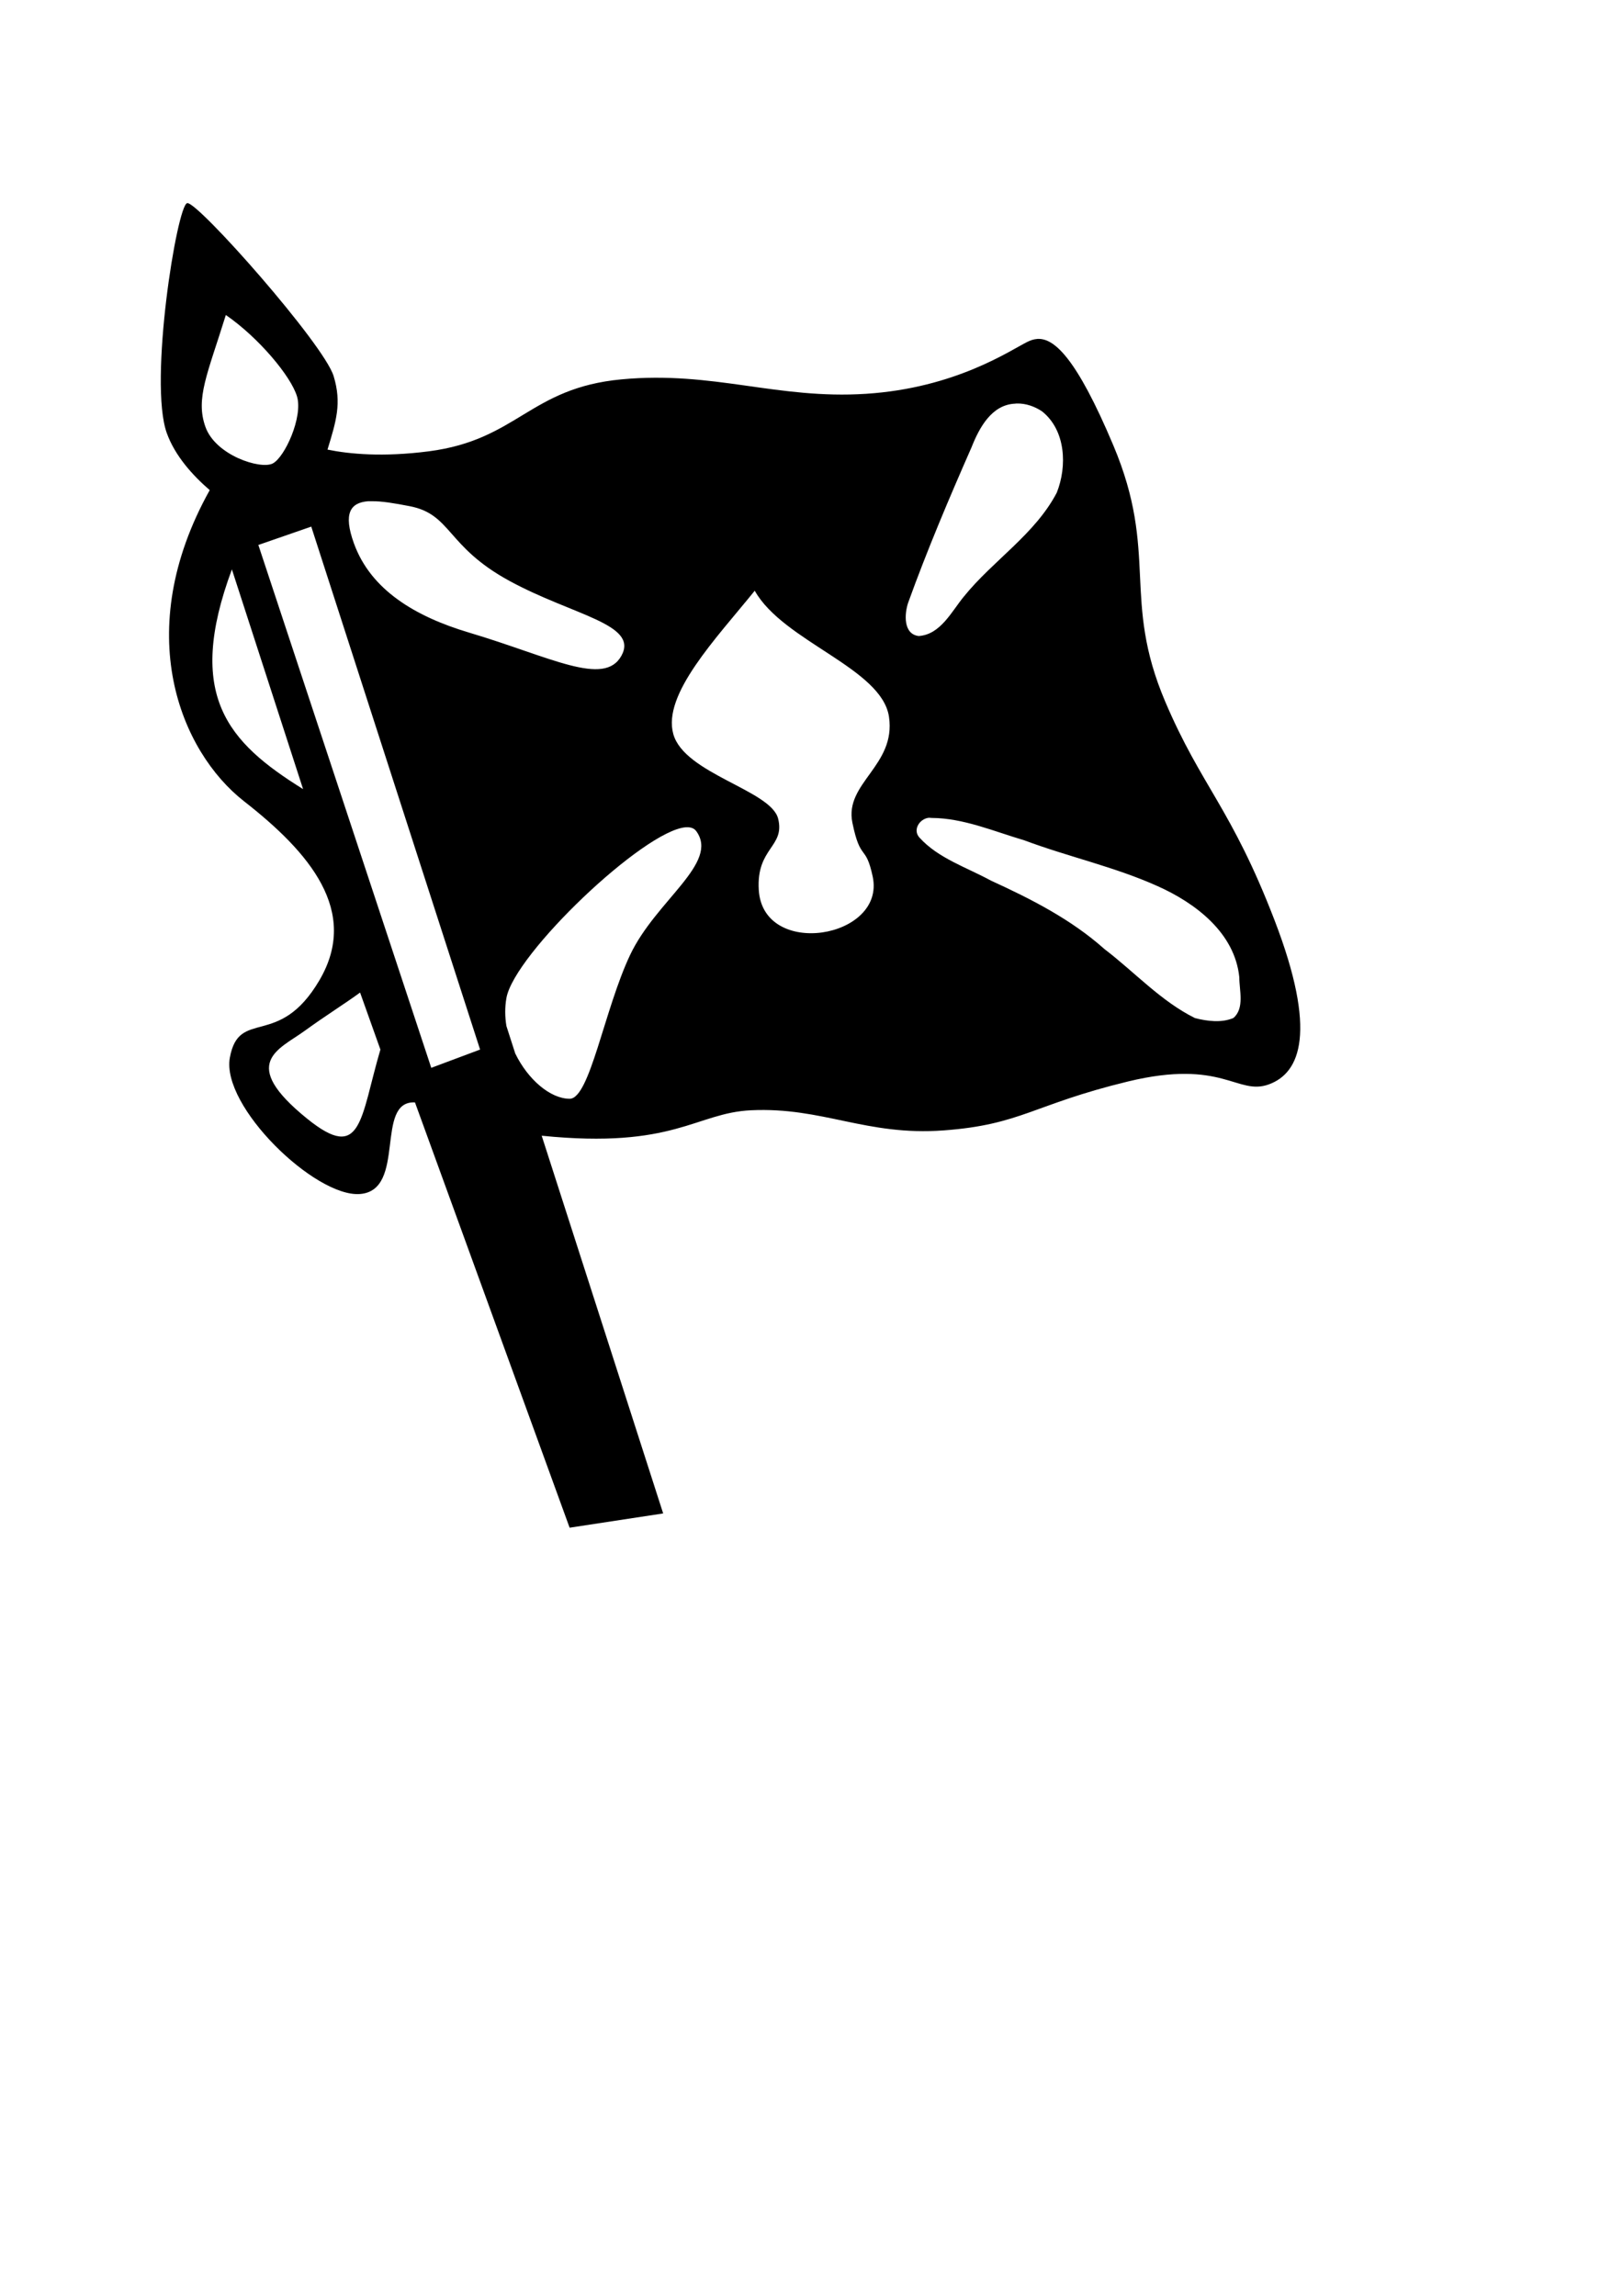 <?xml version="1.0" encoding="UTF-8" standalone="no"?>
<!-- Created with Inkscape (http://www.inkscape.org/) -->
<svg style="background-color: yellow;"
   xmlns:dc="http://purl.org/dc/elements/1.1/"
   xmlns:cc="http://web.resource.org/cc/"
   xmlns:rdf="http://www.w3.org/1999/02/22-rdf-syntax-ns#"
   xmlns:svg="http://www.w3.org/2000/svg"
   xmlns="http://www.w3.org/2000/svg"
   xmlns:sodipodi="http://inkscape.sourceforge.net/DTD/sodipodi-0.dtd"
   xmlns:inkscape="http://www.inkscape.org/namespaces/inkscape"
   id="svg2405"
   sodipodi:version="0.32"
   inkscape:version="0.43"
   width="210mm"
   height="297mm"
   sodipodi:docbase="/home/sjoerd0/docs/images/stratego"
   sodipodi:docname="vlag.svg"
   version="1.0">
  <defs
     id="defs2408" />
  <sodipodi:namedview
     inkscape:window-height="946"
     inkscape:window-width="1075"
     inkscape:pageshadow="2"
     inkscape:pageopacity="0.0"
     borderopacity="1.0"
     bordercolor="#666666"
     pagecolor="#ffffff"
     id="base"
     inkscape:zoom="0.50259871"
     inkscape:cx="403.2731"
     inkscape:cy="901.61081"
     inkscape:window-x="189"
     inkscape:window-y="0"
     inkscape:current-layer="layer4" />
  <g
     inkscape:groupmode="layer"
     id="layer4"
     inkscape:label="Vector">
    <path
       style="opacity:1;fill:#000000;fill-opacity:1;fill-rule:evenodd;stroke:none;stroke-width:1px;stroke-linecap:butt;stroke-linejoin:miter;stroke-opacity:1"
       d="M 91.562,99.298 C 91.559,99.301 91.534,99.325 91.53,99.329 C 86.556,100.324 72.608,186.864 81.562,211.735 C 85.588,222.92 94.257,232.489 102.562,239.641 C 63.851,309.076 88.286,367.51 119.374,391.798 C 151.209,416.668 176.083,445.505 156.187,479.329 C 136.29,513.153 116.87,492.594 112.405,517.141 C 108.072,540.963 154.256,585.568 176.093,583.798 C 198.954,581.945 183.04,538.022 202.937,539.016 L 278.562,746.954 L 324.312,739.985 L 264.905,555.298 C 329.76,561.867 340.16,544.145 367.249,542.86 C 402.41,541.193 423.513,555.518 461.499,552.704 C 499.485,549.89 505.134,540.053 551.562,528.798 C 597.989,517.542 605.023,535.832 620.499,530.204 C 635.975,524.576 644.239,504.397 623.312,449.985 C 602.208,395.116 587.468,384.498 569.843,343.079 C 548.408,292.707 566.777,270.769 544.499,217.86 C 526.25,174.518 515.42,165.359 507.468,165.704 C 507.462,165.704 507.443,165.704 507.437,165.704 C 507.423,165.704 507.388,165.704 507.374,165.704 C 507.367,165.704 507.349,165.704 507.343,165.704 C 507.34,165.704 507.318,165.704 507.312,165.704 C 507.309,165.704 507.284,165.704 507.28,165.704 C 507.278,165.704 507.252,165.704 507.249,165.704 C 507.249,165.706 507.249,165.728 507.249,165.735 C 507.246,165.735 507.221,165.735 507.218,165.735 C 507.211,165.735 507.19,165.735 507.187,165.735 C 505.439,165.861 503.828,166.446 502.312,167.204 C 493.87,171.425 467.144,189.734 423.53,192.548 C 379.916,195.361 348.957,181.264 303.937,185.485 C 258.916,189.706 253.269,215.045 209.655,220.673 C 187.297,223.558 170.864,222.026 160.155,219.829 C 164.391,205.944 167.193,197.155 163.155,183.891 C 158.404,168.282 96.989,98.856 91.593,99.298 C 91.589,99.298 91.564,99.298 91.562,99.298 z M 110.437,154.016 C 126.354,164.96 142.265,183.881 145.249,193.829 C 148.234,203.777 139.281,223.657 133.312,226.641 C 127.343,229.626 105.442,222.663 100.468,208.735 C 95.494,194.808 101.483,182.866 110.437,154.016 z M 496.687,197.298 C 496.689,197.298 496.714,197.297 496.718,197.298 C 496.721,197.298 496.746,197.297 496.749,197.298 C 496.752,197.298 496.777,197.297 496.78,197.298 C 496.783,197.298 496.809,197.297 496.812,197.298 C 496.814,197.297 496.84,197.298 496.843,197.298 C 496.845,197.298 496.871,197.298 496.874,197.298 C 496.885,197.298 496.926,197.297 496.937,197.298 C 496.943,197.298 496.965,197.298 496.968,197.298 C 496.973,197.298 496.994,197.297 496.999,197.298 C 497.015,197.299 497.046,197.298 497.062,197.298 C 497.065,197.297 497.087,197.298 497.093,197.298 C 497.119,197.297 497.161,197.297 497.187,197.298 C 497.193,197.298 497.211,197.298 497.218,197.298 C 501.608,197.166 505.942,198.702 509.562,201.11 C 521.238,210.351 521.942,227.998 516.78,240.923 C 506.083,261.316 485.664,273.988 471.374,291.673 C 465.284,299.044 459.978,310.248 449.28,310.985 C 441.636,310.061 442.278,300.087 444.124,294.673 C 453.362,269.067 464.124,243.673 475.124,218.673 C 478.879,209.192 484.962,197.757 496.562,197.36 C 496.565,197.36 496.59,197.36 496.593,197.36 C 496.596,197.36 496.621,197.36 496.624,197.36 C 496.628,197.36 496.653,197.36 496.655,197.36 C 496.66,197.349 496.681,197.309 496.687,197.298 z M 179.968,245.079 C 179.984,245.079 180.019,245.079 180.03,245.079 C 180.068,245.08 180.113,245.082 180.155,245.079 C 180.224,245.074 180.305,245.083 180.374,245.079 C 180.444,245.074 180.523,245.083 180.593,245.079 C 180.663,245.075 180.74,245.082 180.812,245.079 C 180.883,245.075 180.958,245.082 181.03,245.079 C 181.177,245.073 181.318,245.083 181.468,245.079 C 186.568,244.953 193.108,246.094 200.312,247.485 C 220.918,251.464 218.11,267.102 249.062,283.985 C 280.013,300.868 312.378,305.072 303.937,320.548 C 295.495,336.024 269.376,321.213 229.374,309.298 C 203.251,301.516 181.363,288.539 173.093,265.704 C 167.711,250.845 171.438,245.774 179.968,245.079 z M 152.218,257.485 L 234.78,513.173 L 210.905,522.11 L 126.343,266.454 L 152.218,257.485 z M 113.405,278.391 L 148.218,385.829 C 111.409,362.948 90.524,340.071 113.405,278.391 z M 369.093,288.829 C 383.02,313.7 431.267,326.64 434.749,350.516 C 438.231,374.392 412.864,382.836 416.843,402.235 C 420.822,421.634 423.303,412.293 426.78,428.61 C 433.247,458.952 373.051,468.903 371.062,435.079 C 369.829,414.427 384.012,414.194 380.53,400.266 C 377.048,386.339 334.752,378.353 329.28,358.954 C 323.809,339.555 350.191,312.207 369.093,288.829 z M 454.03,399.86 C 454.034,399.86 454.058,399.86 454.062,399.86 C 454.078,399.86 454.115,399.861 454.124,399.86 C 454.128,399.86 454.152,399.86 454.155,399.86 C 454.166,399.861 454.206,399.861 454.218,399.86 C 454.222,399.86 454.245,399.86 454.249,399.86 C 454.26,399.861 454.299,399.861 454.312,399.86 C 454.316,399.86 454.339,399.86 454.343,399.86 C 454.354,399.861 454.393,399.86 454.405,399.86 C 454.517,399.852 454.636,399.862 454.749,399.86 C 455.027,399.855 455.279,399.889 455.562,399.923 C 471.171,399.988 486.087,406.507 500.905,410.86 C 522.486,418.949 545.12,423.826 566.093,433.266 C 584.634,441.55 603.861,456.076 606.062,477.829 C 606.039,484.164 608.725,492.941 603.187,497.735 C 597.413,500.224 590.347,499.308 584.405,497.798 C 567.724,489.526 554.843,475.276 540.124,464.048 C 523.802,449.495 504.294,439.579 484.562,430.548 C 472.729,424.09 458.854,419.686 449.687,409.579 C 446.216,405.851 449.587,400.491 454.03,399.86 z M 335.374,404.485 C 335.454,404.479 335.545,404.489 335.624,404.485 C 337.811,404.372 339.469,404.979 340.499,406.391 C 351.871,421.984 320.817,440.16 308.155,466.891 C 295.493,493.623 288.441,537.235 278.593,537.235 C 269.162,537.235 258.162,527.84 251.968,515.079 L 247.655,501.673 C 246.909,497.179 246.847,492.563 247.655,487.985 C 251.449,466.488 314.908,405.995 335.374,404.485 z M 176.093,485.298 L 186.03,513.173 C 176.082,546.997 177.068,568.702 150.218,546.985 C 116.394,519.627 136.379,513.197 149.093,503.954 C 159.149,496.643 168.632,490.769 176.093,485.298 z "
       id="path2417" />
  </g>
</svg>
